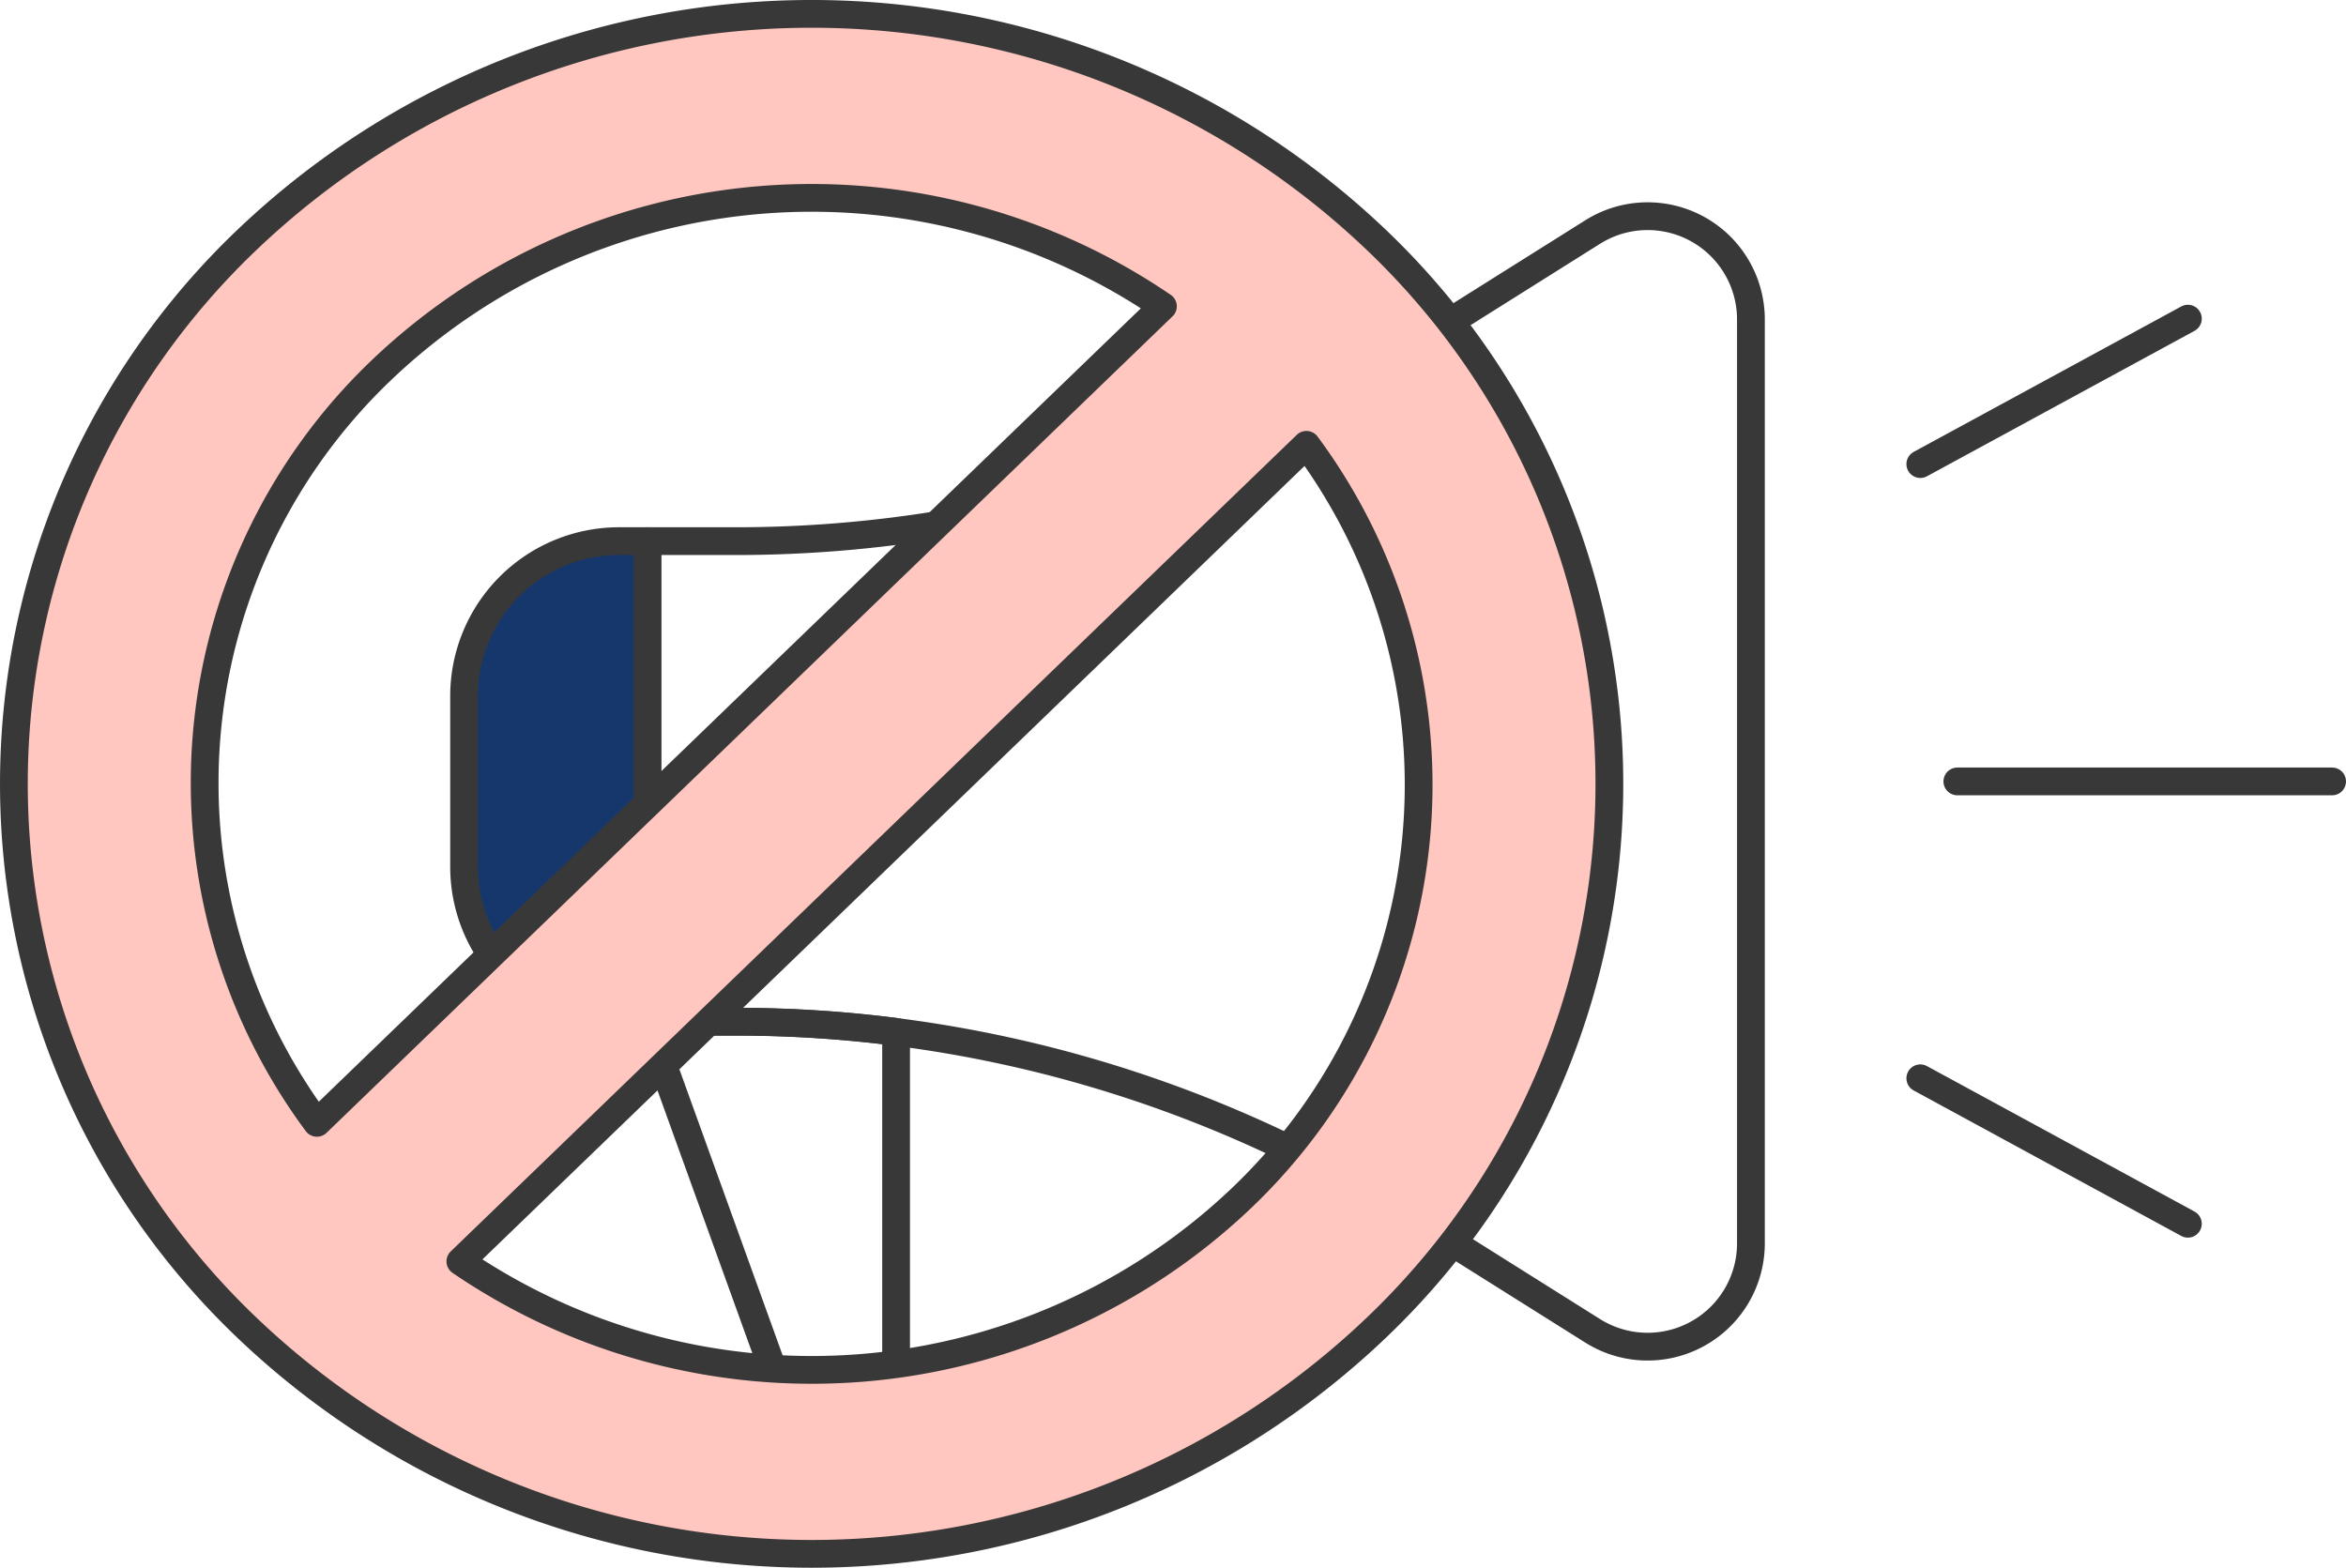 <svg xmlns="http://www.w3.org/2000/svg" width="84.5" height="56.47" viewBox="0 0 84.5 56.47">
  <g id="그룹_1452" data-name="그룹 1452" transform="translate(0.5 0.5)">
    <g id="그룹_1451" data-name="그룹 1451" transform="translate(16.216 7.282)">
      <path id="패스_927" data-name="패스 927" d="M763.716,257.424a45.607,45.607,0,0,1-24.269,6.993h-3.19v17.312h3.19a45.614,45.614,0,0,1,24.269,6.992l6.589,4.141a3.721,3.721,0,0,0,5.7-3.151V256.433a3.72,3.72,0,0,0-5.7-3.15Z" transform="translate(-729.655 -252.707)" fill="none" stroke="#383838" stroke-linecap="round" stroke-linejoin="round" stroke-width="1"/>
      <path id="패스_928" data-name="패스 928" d="M734.862,282.392h1.021V265.08h-1.021a5.581,5.581,0,0,0-5.581,5.581v6.149A5.582,5.582,0,0,0,734.862,282.392Z" transform="translate(-729.281 -253.37)" fill="#15376c"/>
      <path id="패스_929" data-name="패스 929" d="M734.862,282.392h1.021V265.08h-1.021a5.581,5.581,0,0,0-5.581,5.581v6.149A5.582,5.582,0,0,0,734.862,282.392Z" transform="translate(-729.281 -253.37)" fill="none" stroke="#383838" stroke-linecap="round" stroke-linejoin="round" stroke-width="1"/>
      <path id="패스_930" data-name="패스 930" d="M745.215,283.736v12.733h-4.228l-4.728-13.1h3.192A44.914,44.914,0,0,1,745.215,283.736Z" transform="translate(-729.655 -254.35)" fill="none" stroke="#383838" stroke-linecap="round" stroke-linejoin="round" stroke-width="1"/>
      <line id="선_81" data-name="선 81" x2="13.499" transform="translate(53.785 20.365)" fill="none" stroke="#383838" stroke-linecap="round" stroke-linejoin="round" stroke-width="1"/>
      <line id="선_82" data-name="선 82" y1="5.239" x2="9.638" transform="translate(52.451 3.696)" fill="none" stroke="#383838" stroke-linecap="round" stroke-linejoin="round" stroke-width="1"/>
      <line id="선_83" data-name="선 83" x2="9.638" y2="5.24" transform="translate(52.451 31.058)" fill="none" stroke="#383838" stroke-linecap="round" stroke-linejoin="round" stroke-width="1"/>
    </g>
    <path id="패스_931" data-name="패스 931" d="M763.313,253.134a29.479,29.479,0,0,0-40.638,0,27.061,27.061,0,0,0,0,39.223,29.467,29.467,0,0,0,40.638,0A27.061,27.061,0,0,0,763.313,253.134Zm-35.785,4.683a22.448,22.448,0,0,1,28.119-2.27l-30.472,29.411A20.551,20.551,0,0,1,727.528,257.817Zm30.938,29.862a22.451,22.451,0,0,1-28.124,2.27l30.474-29.413A20.563,20.563,0,0,1,758.466,287.679Z" transform="translate(-714.26 -245.013)" fill="#ffc7c0"/>
    <path id="패스_932" data-name="패스 932" d="M763.313,253.134a29.479,29.479,0,0,0-40.638,0,27.061,27.061,0,0,0,0,39.223,29.467,29.467,0,0,0,40.638,0A27.061,27.061,0,0,0,763.313,253.134Zm-35.785,4.683a22.448,22.448,0,0,1,28.119-2.27l-30.472,29.411A20.551,20.551,0,0,1,727.528,257.817Zm30.938,29.862a22.451,22.451,0,0,1-28.124,2.27l30.474-29.413A20.563,20.563,0,0,1,758.466,287.679Z" transform="translate(-714.26 -245.013)" fill="none" stroke="#383838" stroke-linecap="round" stroke-linejoin="round" stroke-width="1"/>
  </g>
</svg>
